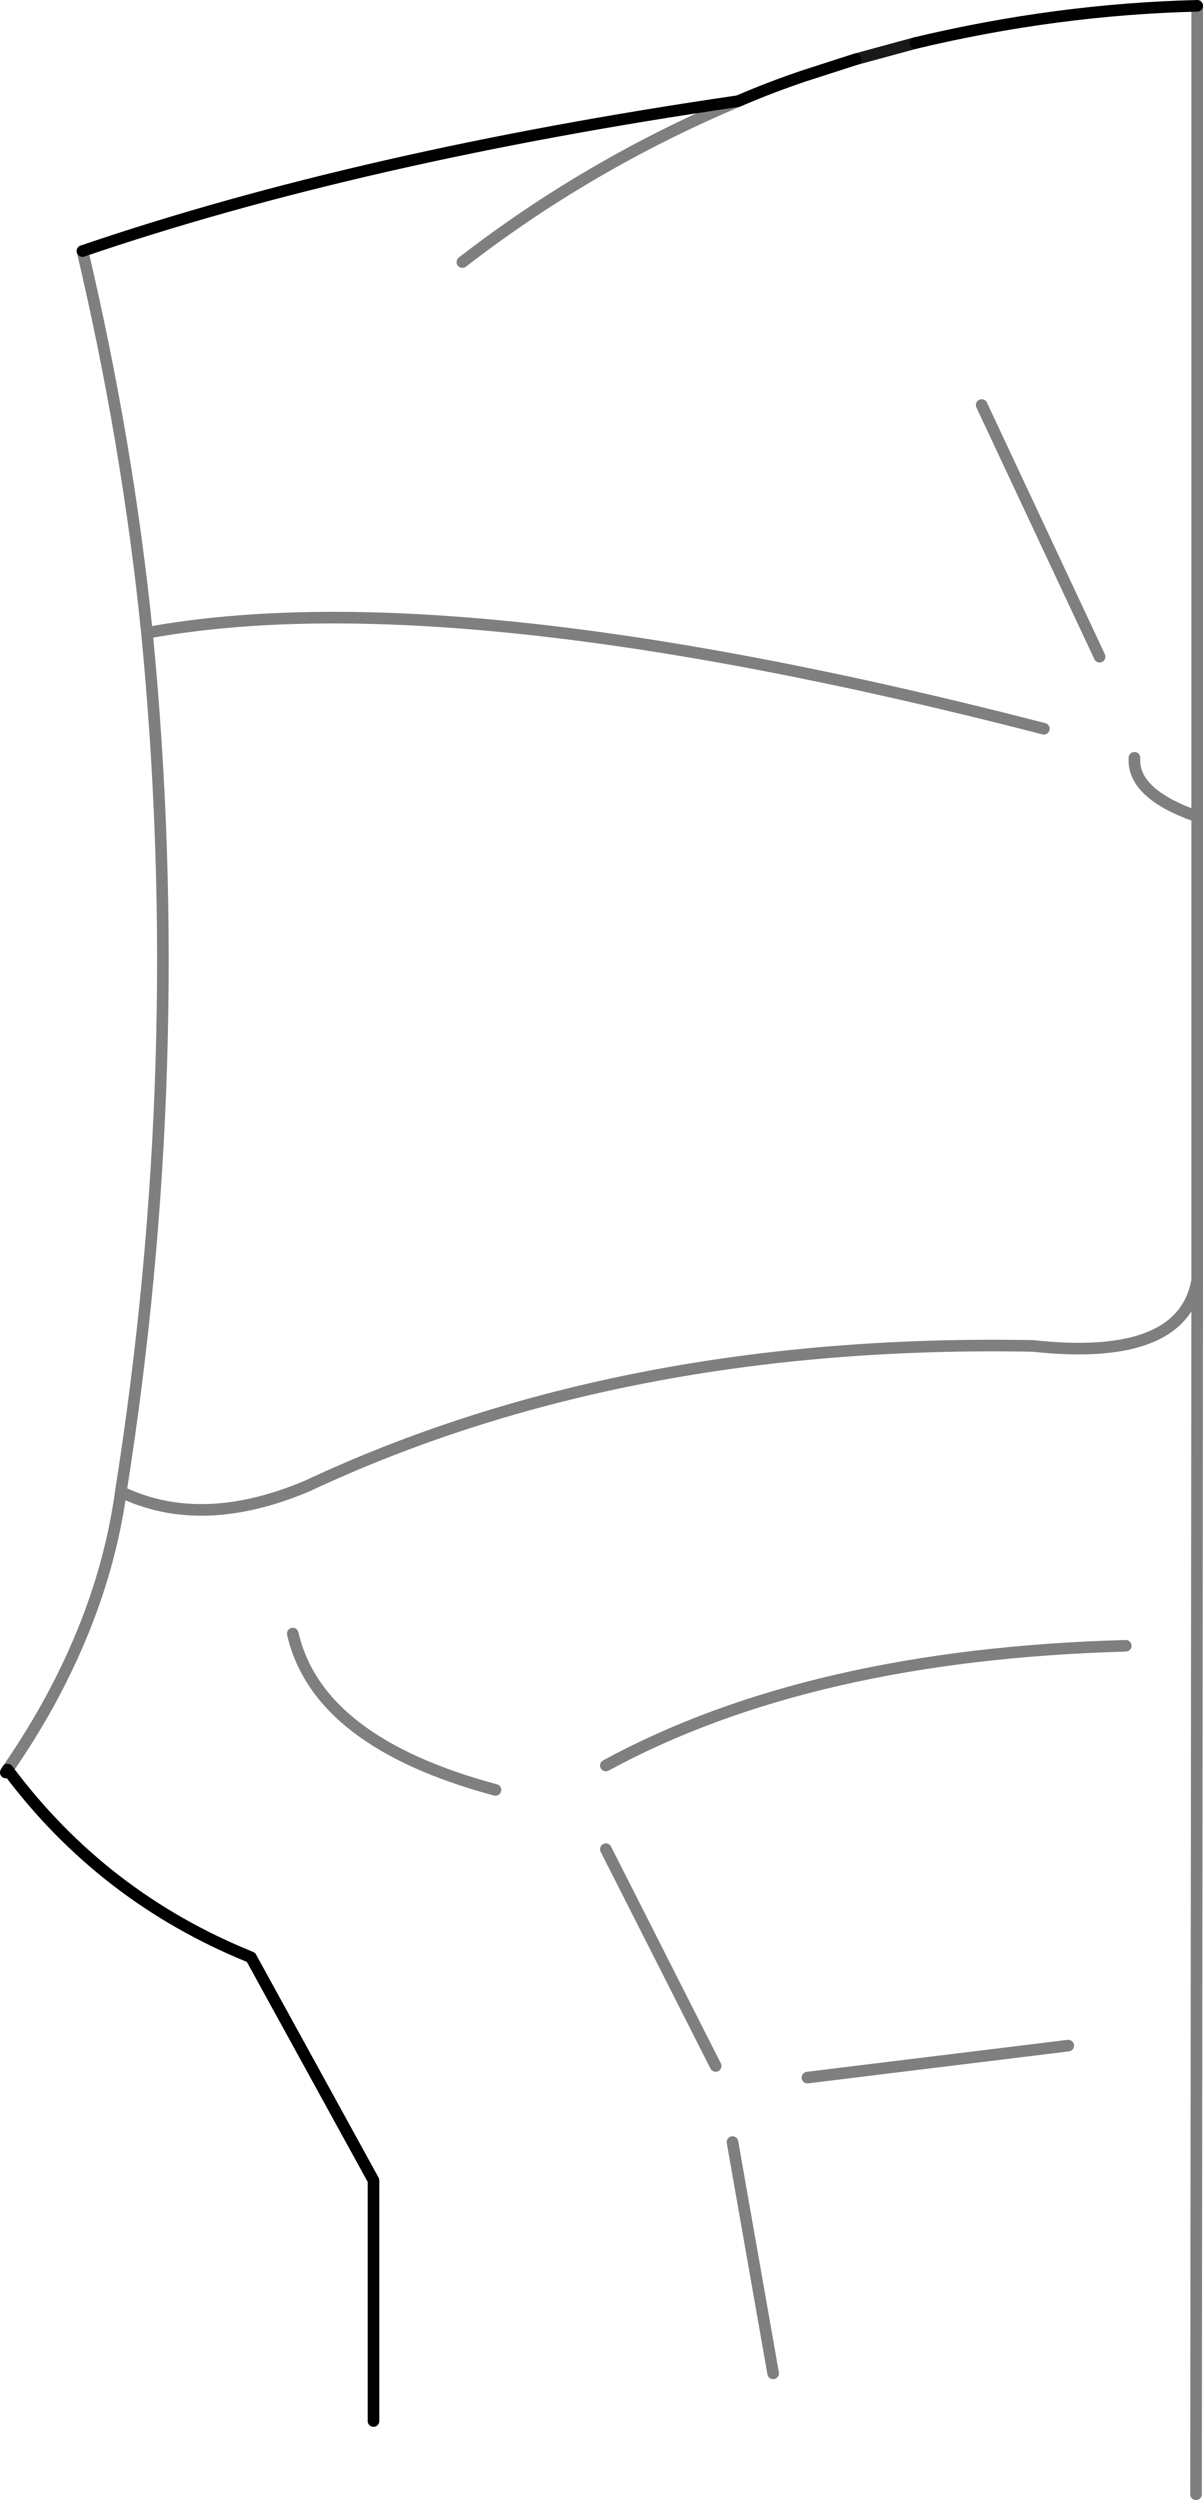 <?xml version="1.0" encoding="UTF-8" standalone="no"?>
<svg xmlns:xlink="http://www.w3.org/1999/xlink" height="215.1px" width="103.55px" xmlns="http://www.w3.org/2000/svg">
  <g transform="matrix(1.0, 0.0, 0.0, 1.0, -296.95, -130.05)">
    <path d="M400.0 130.55 Q387.9 130.85 375.75 133.75 M370.6 135.15 L366.1 136.6 Q363.15 137.6 360.5 138.75 327.95 143.5 304.05 151.65 M297.6 282.3 Q305.8 293.3 318.55 298.45 L329.1 317.65 329.1 338.35 M297.6 282.3 L297.45 282.55" fill="none" stroke="#000000" stroke-linecap="round" stroke-linejoin="round" stroke-width="1.0"/>
    <path d="M375.75 133.75 L370.6 135.15" fill="none" stroke="#000000" stroke-linecap="round" stroke-linejoin="round" stroke-opacity="0.902" stroke-width="1.0"/>
    <path d="M360.5 138.75 Q347.6 144.2 336.75 152.6 M391.6 186.55 L381.45 164.9 M399.9 344.65 L400.0 240.2 Q398.75 247.25 385.85 245.85 350.5 245.2 323.4 257.9 314.3 261.75 307.35 258.4 306.15 267.15 301.6 275.75 299.85 279.05 297.6 282.3 M400.0 130.55 L400.0 200.3 400.0 240.2 M349.1 281.95 Q366.65 272.4 393.85 271.65 M366.45 308.8 L388.9 306.05 M360.0 314.35 L363.5 334.25 M349.1 289.15 L358.55 307.8 M400.0 200.3 Q394.4 198.35 394.6 195.25 M304.05 151.65 Q307.95 168.2 309.6 184.5 336.05 179.65 386.8 192.75 M309.6 184.5 Q313.2 221.45 307.35 258.4 M322.15 270.6 Q324.3 279.95 339.6 284.05" fill="none" stroke="#000000" stroke-linecap="round" stroke-linejoin="round" stroke-opacity="0.502" stroke-width="1.0"/>
  </g>
</svg>
